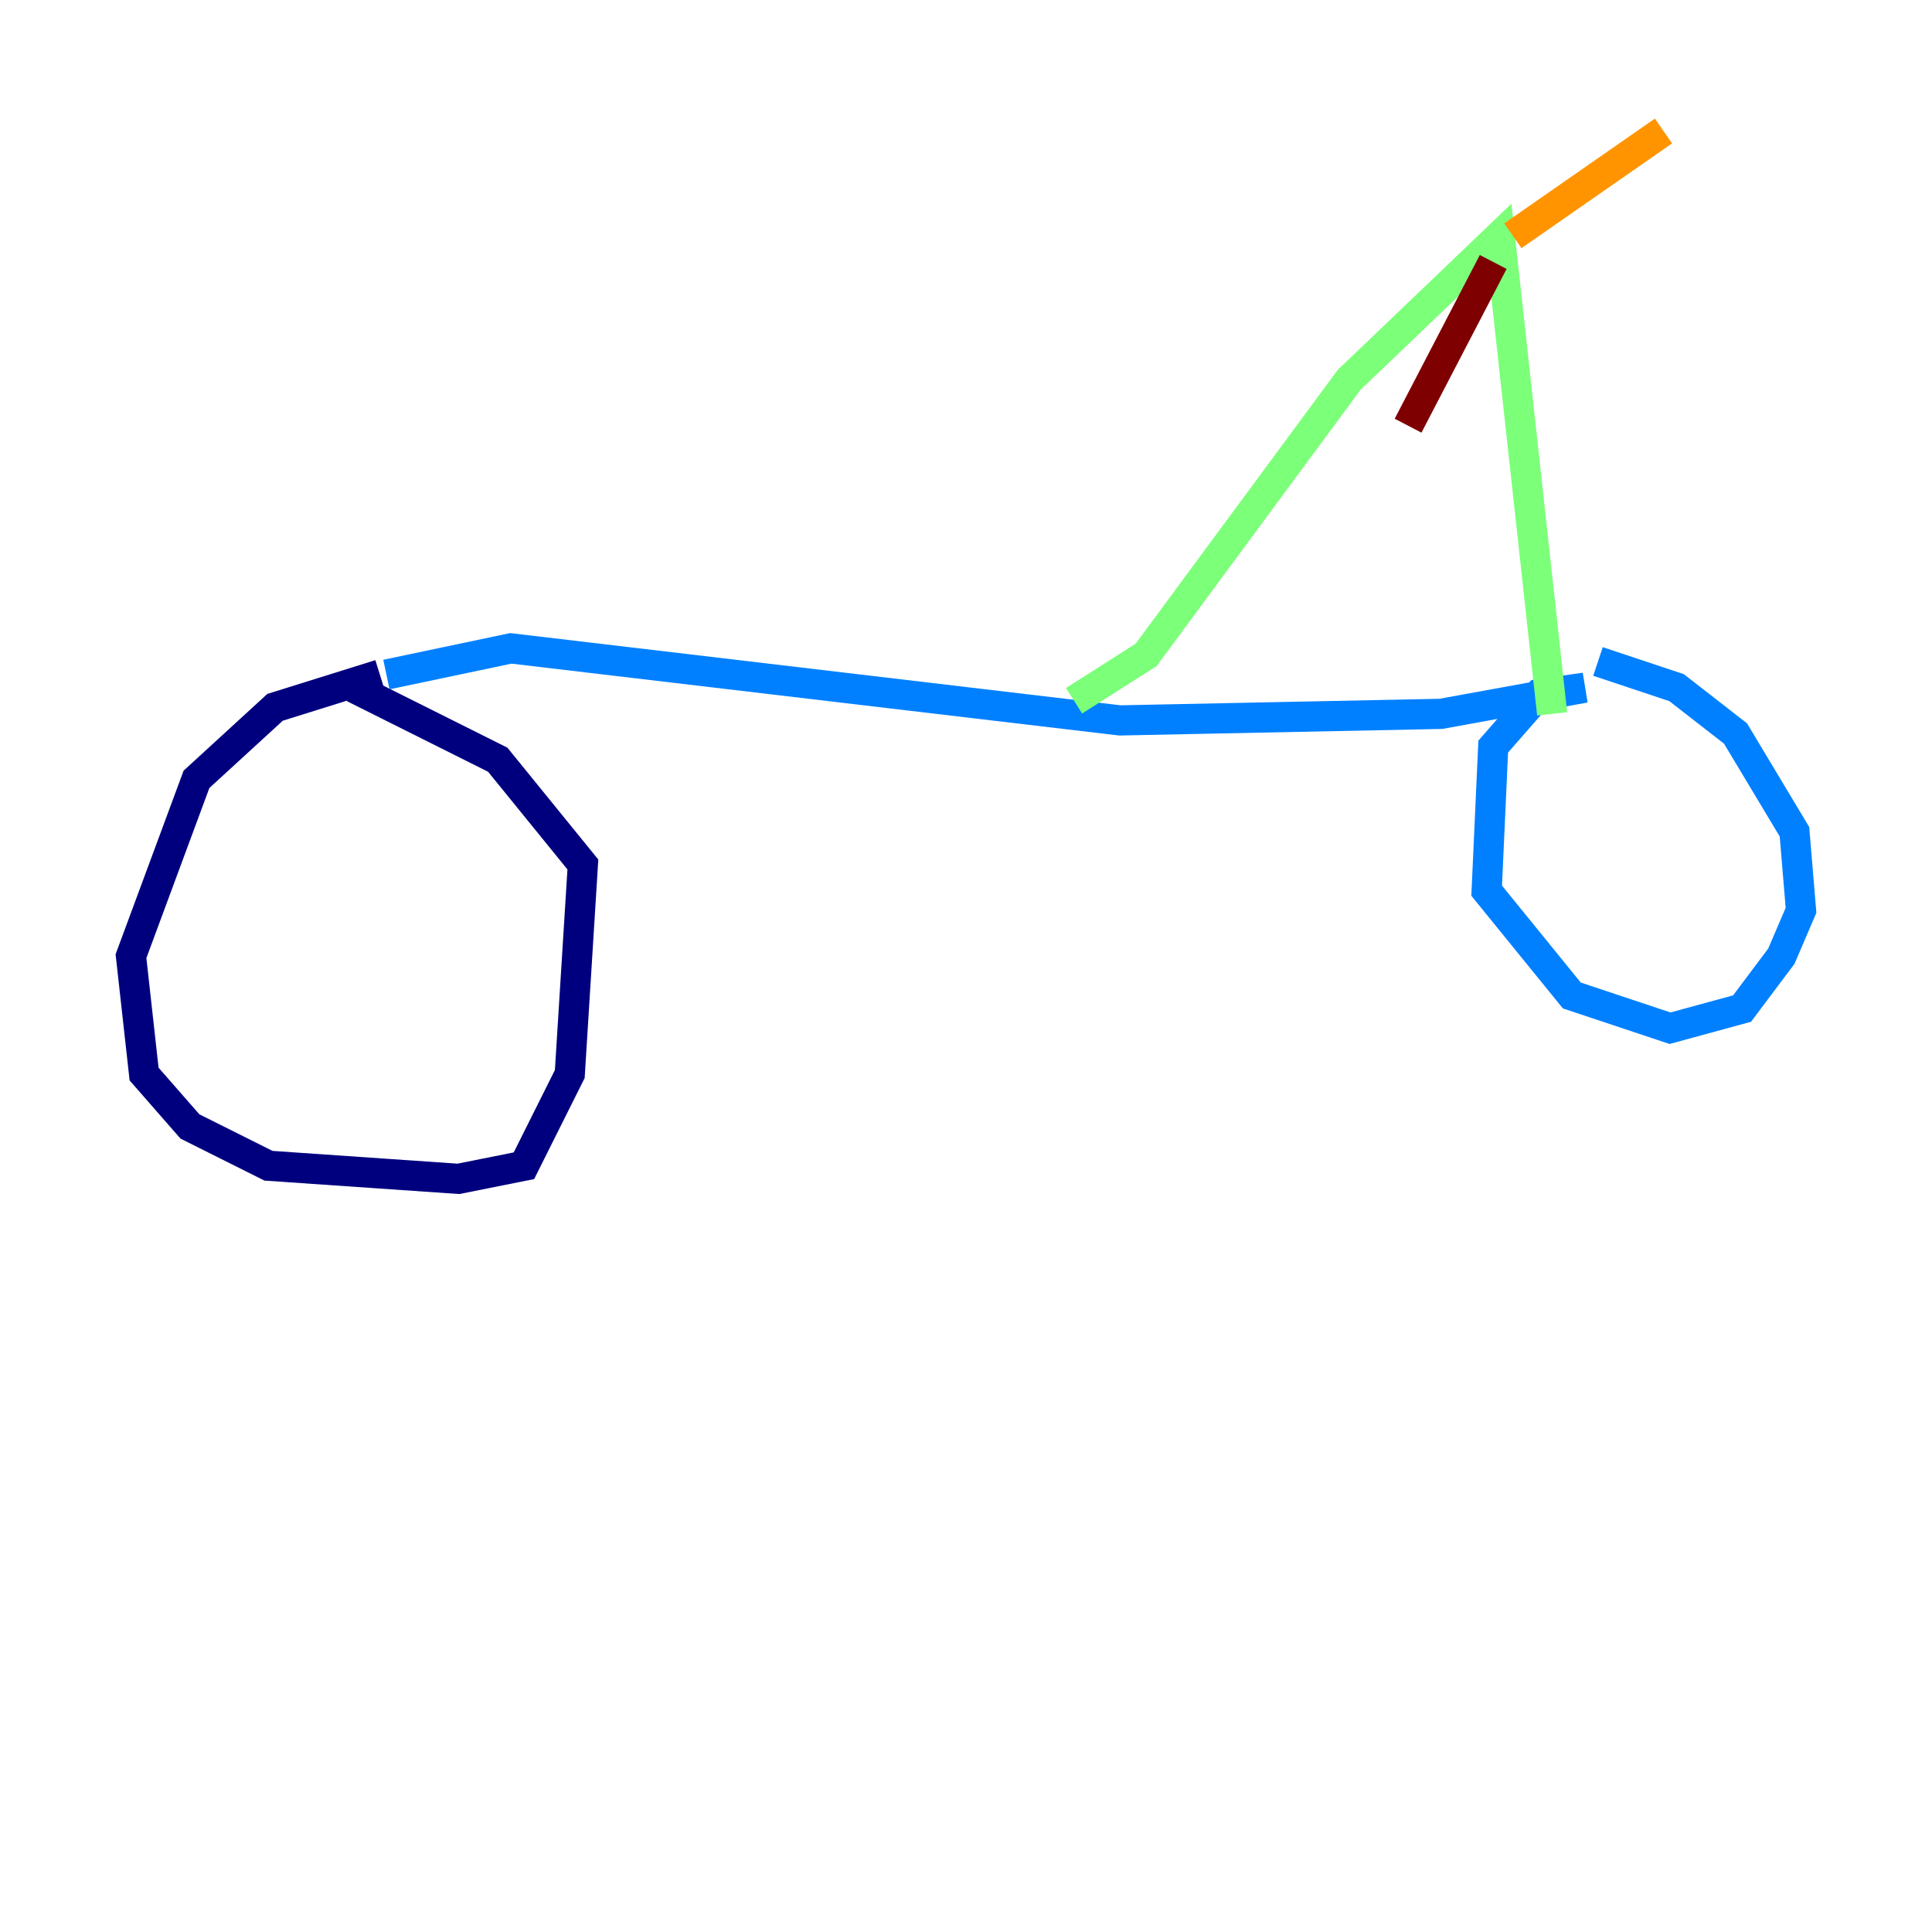 <?xml version="1.0" encoding="utf-8" ?>
<svg baseProfile="tiny" height="128" version="1.2" viewBox="0,0,128,128" width="128" xmlns="http://www.w3.org/2000/svg" xmlns:ev="http://www.w3.org/2001/xml-events" xmlns:xlink="http://www.w3.org/1999/xlink"><defs /><polyline fill="none" points="25.166,44.691 18.224,46.861 13.017,51.634 8.678,63.349 9.546,71.159 12.583,74.63 17.79,77.234 30.373,78.102 34.712,77.234 37.749,71.159 38.617,57.275 32.976,50.332 23.43,45.559" stroke="#00007f" stroke-width="2" /><polyline fill="none" points="25.6,44.691 33.844,42.956 74.197,47.729 95.458,47.295 105.003,45.559 101.966,45.993 98.929,49.464 98.495,59.01 104.136,65.953 110.644,68.122 115.417,66.82 118.02,63.349 119.322,60.312 118.888,55.105 114.983,48.597 111.078,45.559 105.871,43.824" stroke="#0080ff" stroke-width="2" /><polyline fill="none" points="71.159,46.427 75.932,43.39 89.383,25.166 99.363,15.62 102.834,47.295" stroke="#7cff79" stroke-width="2" /><polyline fill="none" points="100.231,15.62 110.21,8.678" stroke="#ff9400" stroke-width="2" /><polyline fill="none" points="98.929,17.356 93.288,28.203" stroke="#7f0000" stroke-width="2" /></svg>